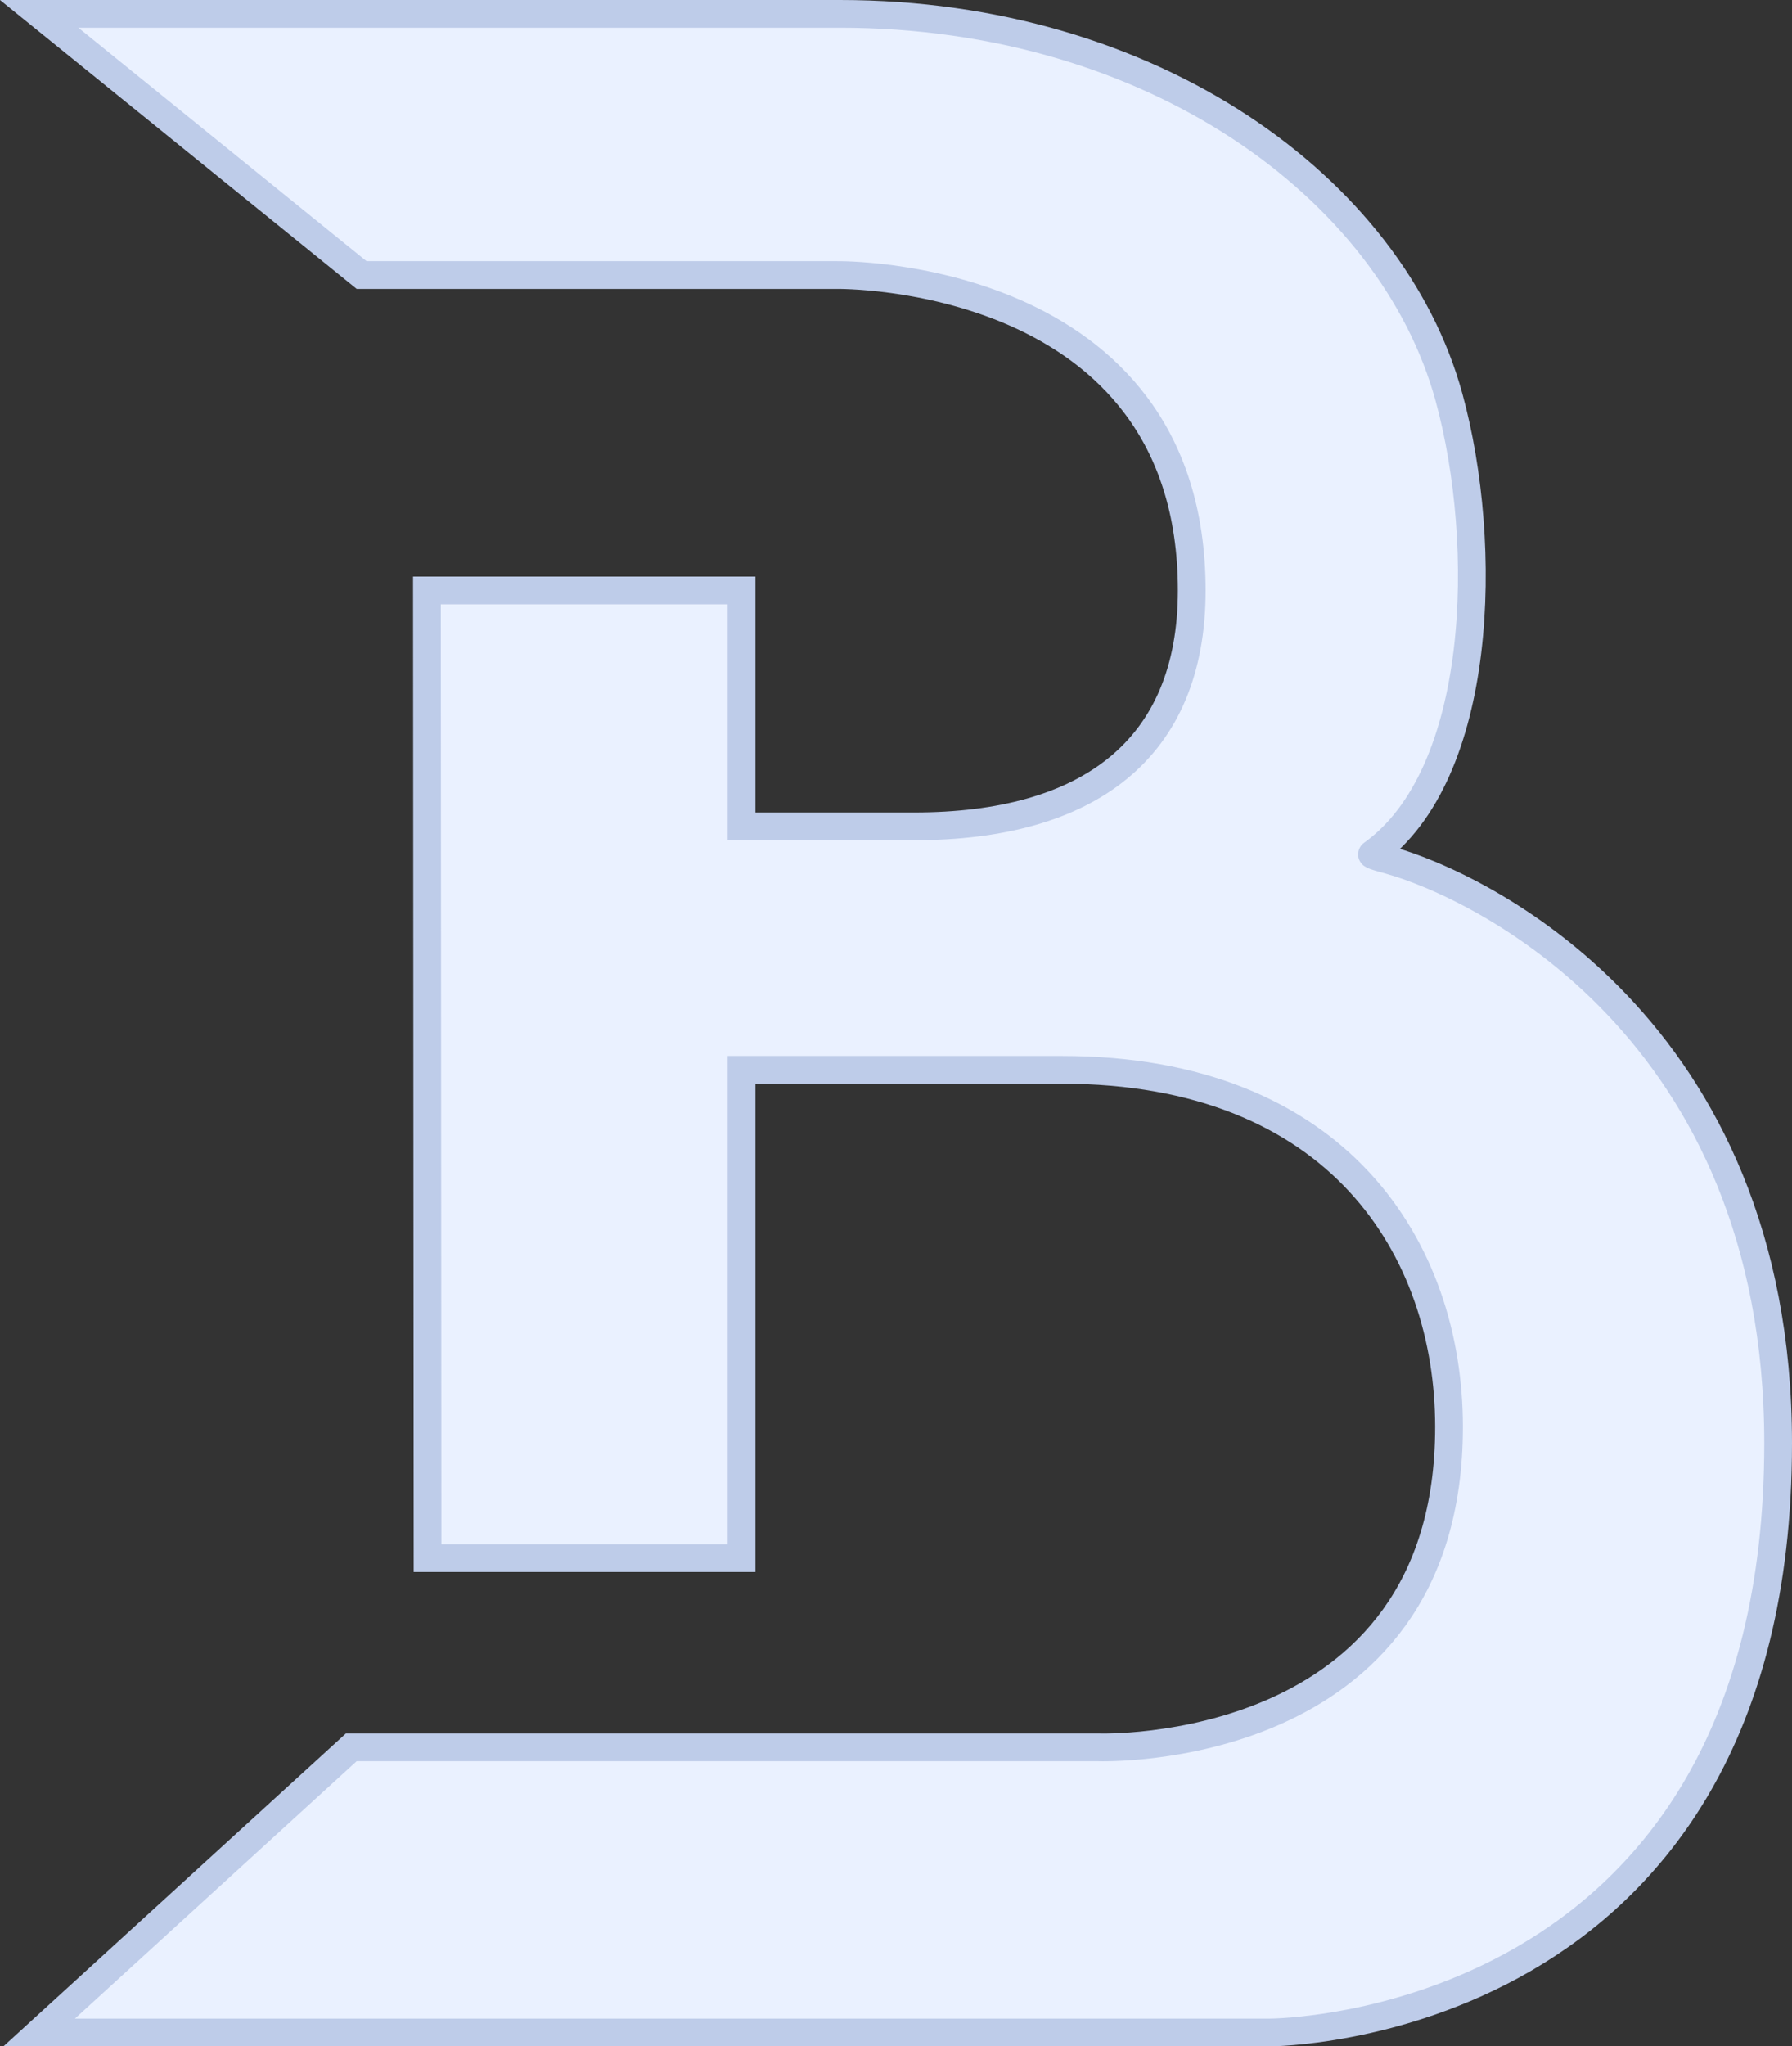 <svg xmlns="http://www.w3.org/2000/svg" width="1421.07" height="1622" viewBox="0 0 1421.07 1622"><rect x="0" y="0" width="1421.07" height="1622" fill="#333333" stroke="none"/><defs><style>.cls-1{fill:#eaf1ff;stroke:#becce9;stroke-miterlimit:10;stroke-width:22px;}</style></defs><g id="Warstwa_2" data-name="Warstwa 2"><g id="Shape"><path class="cls-1" d="M588.07,468V655h137c138,0,220-61,220-187,0-254-281-250-281-250H286.79L31.07,11h635c247,0,437.44,137.42,483,304,32,117,27.34,299-61,362-1.17.83,7,3,13.26,4.72,70.32,19.3,308.74,131.66,308.74,462.28,0,467-403,467-403,467h-976l247.5-226h592.5s278,10,278-254c0-141-88-283-307-283h-254v387h-249l-.5-767Z"/></g></g></svg>